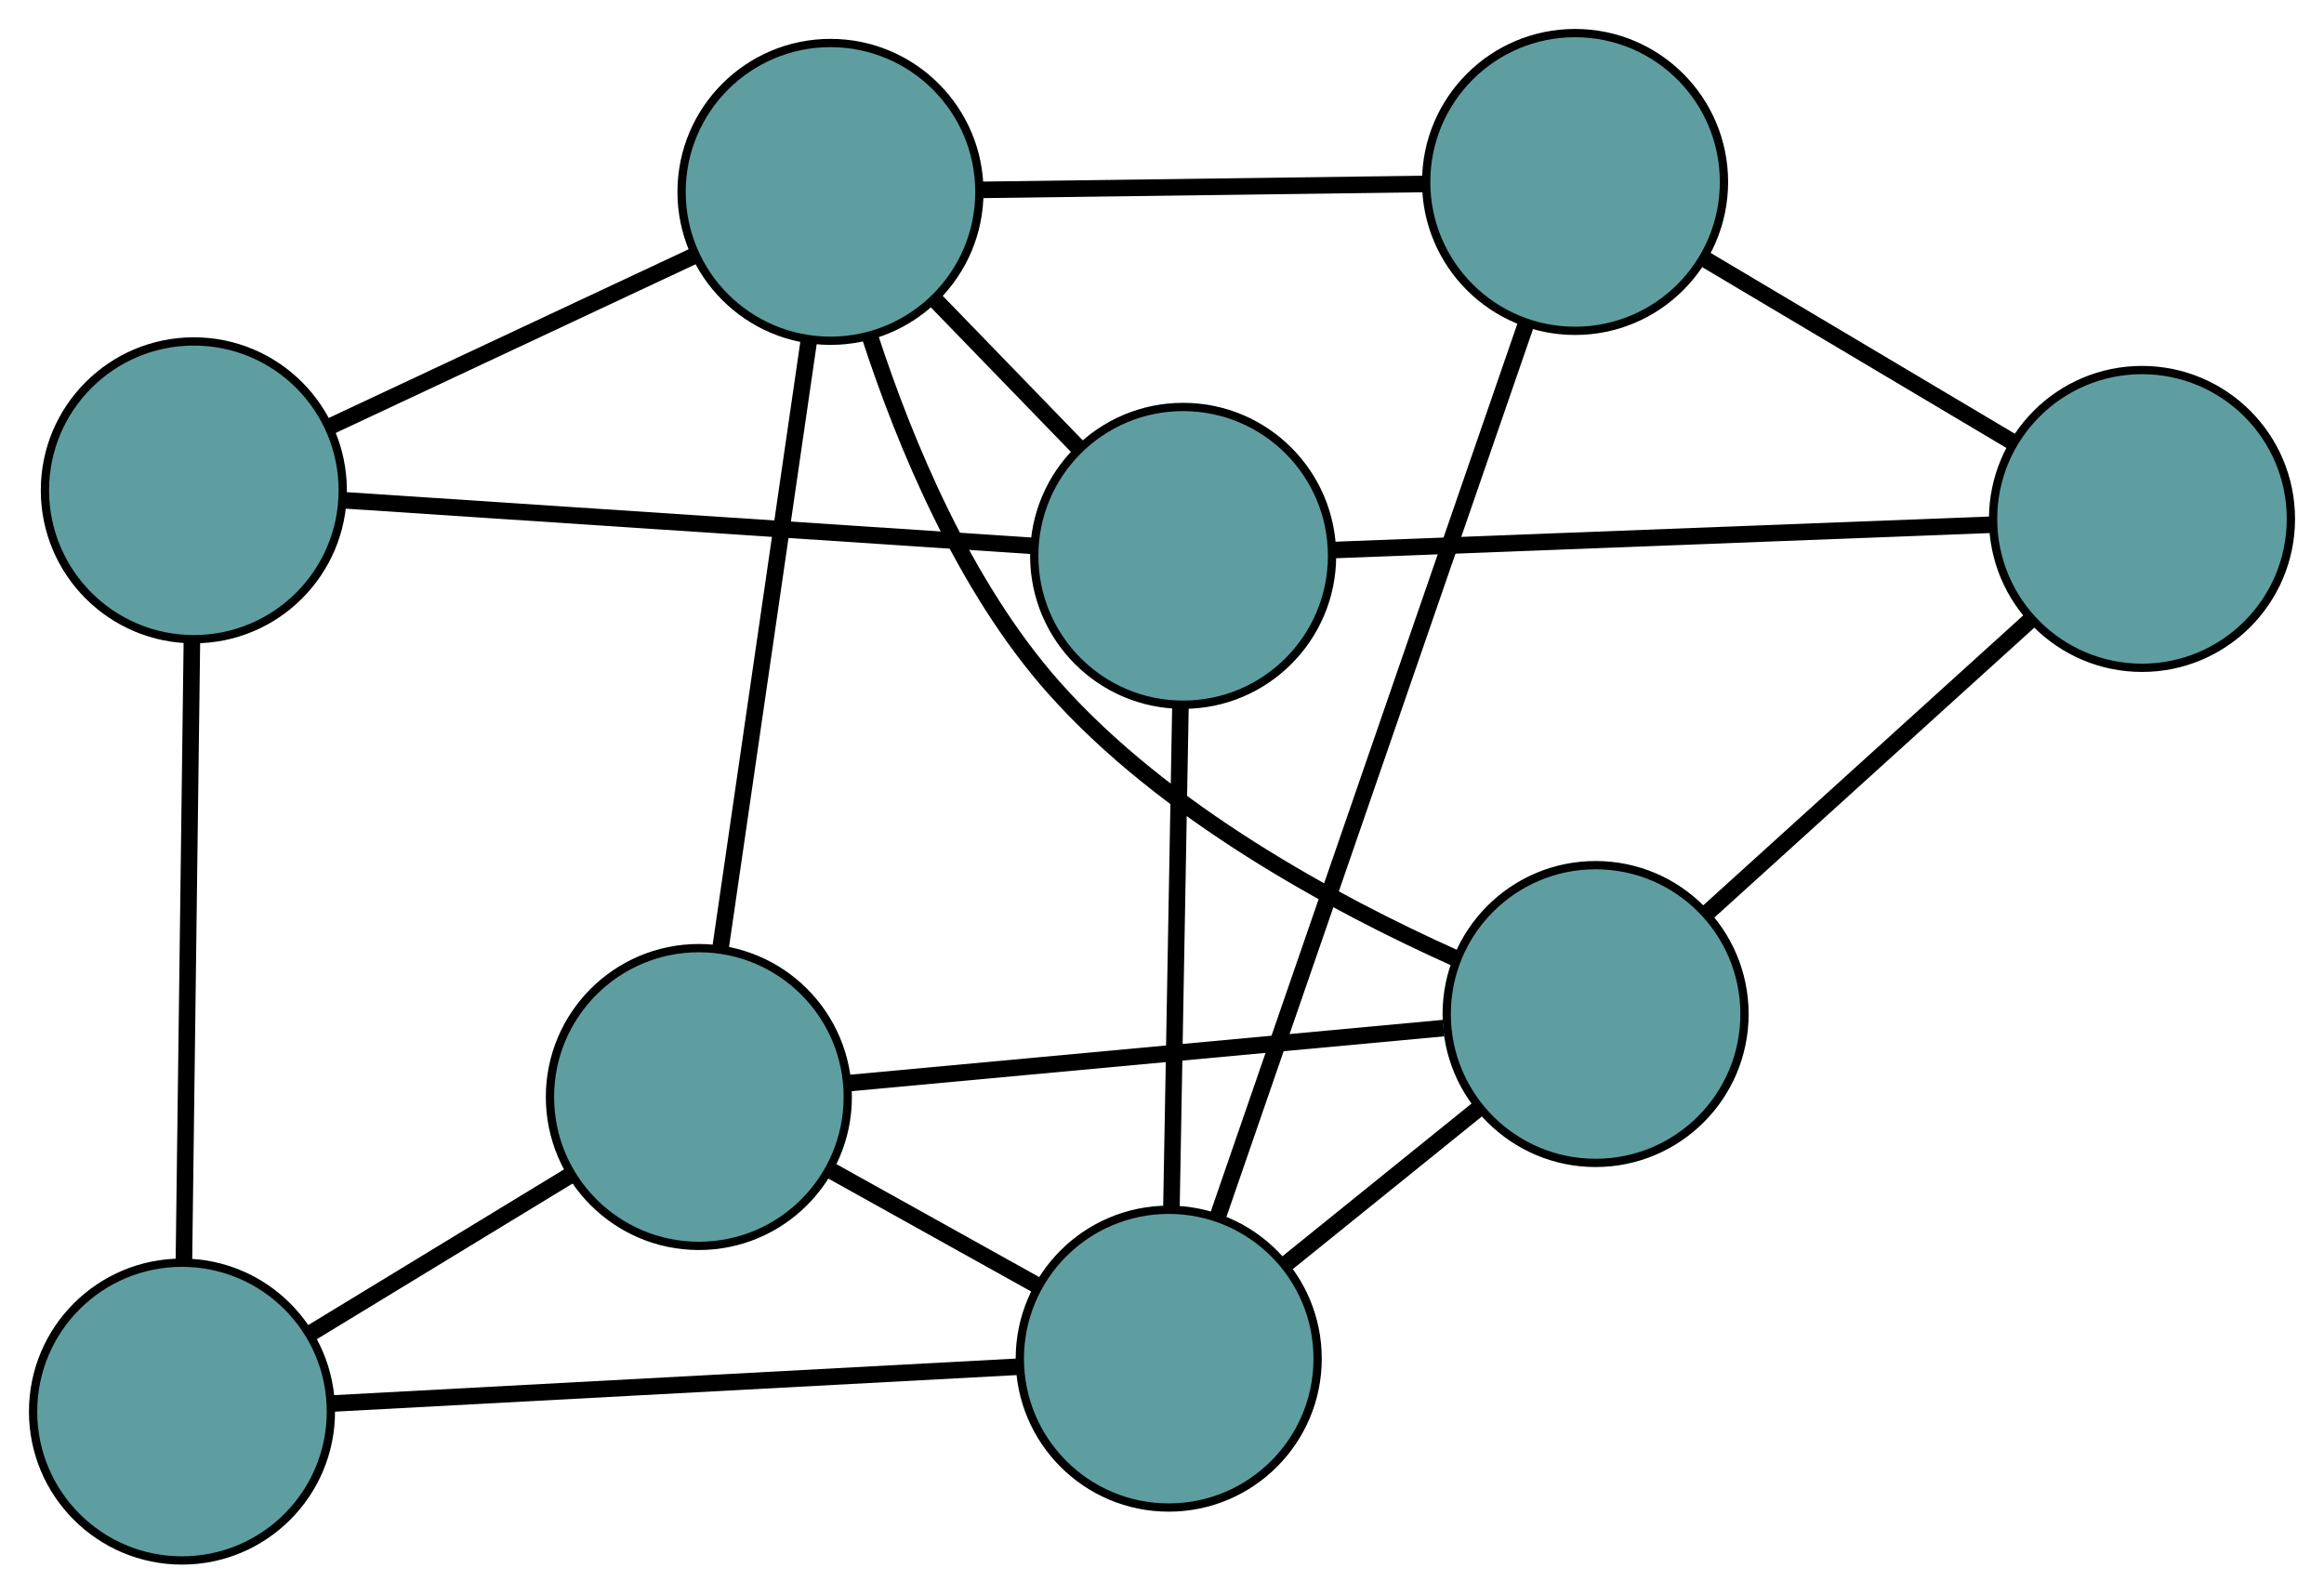<?xml version="1.0" encoding="UTF-8" standalone="no"?>
<!DOCTYPE svg PUBLIC "-//W3C//DTD SVG 1.1//EN"
 "http://www.w3.org/Graphics/SVG/1.1/DTD/svg11.dtd">
<!-- Generated by graphviz version 2.36.0 (20140111.2315)
 -->
<!-- Title: G Pages: 1 -->
<svg width="100%" height="100%"
 viewBox="0.00 0.00 280.94 192.67" xmlns="http://www.w3.org/2000/svg" xmlns:xlink="http://www.w3.org/1999/xlink">
<g id="graph0" class="graph" transform="scale(1 1) rotate(0) translate(4 188.669)">
<title>G</title>
<!-- 0 -->
<g id="node1" class="node"><title>0</title>
<ellipse fill="cadetblue" stroke="black" cx="18" cy="-18" rx="18" ry="18"/>
</g>
<!-- 4 -->
<g id="node5" class="node"><title>4</title>
<ellipse fill="cadetblue" stroke="black" cx="80.483" cy="-56.034" rx="18" ry="18"/>
</g>
<!-- 0&#45;&#45;4 -->
<g id="edge1" class="edge"><title>0&#45;&#45;4</title>
<path fill="none" stroke="black" stroke-width="2" d="M33.445,-27.402C42.986,-33.209 55.194,-40.64 64.781,-46.477"/>
</g>
<!-- 5 -->
<g id="node6" class="node"><title>5</title>
<ellipse fill="cadetblue" stroke="black" cx="19.432" cy="-129.387" rx="18" ry="18"/>
</g>
<!-- 0&#45;&#45;5 -->
<g id="edge2" class="edge"><title>0&#45;&#45;5</title>
<path fill="none" stroke="black" stroke-width="2" d="M18.236,-36.393C18.503,-57.155 18.935,-90.716 19.2,-111.336"/>
</g>
<!-- 7 -->
<g id="node8" class="node"><title>7</title>
<ellipse fill="cadetblue" stroke="black" cx="137.283" cy="-24.399" rx="18" ry="18"/>
</g>
<!-- 0&#45;&#45;7 -->
<g id="edge3" class="edge"><title>0&#45;&#45;7</title>
<path fill="none" stroke="black" stroke-width="2" d="M36.117,-18.972C58.536,-20.174 96.497,-22.211 118.996,-23.418"/>
</g>
<!-- 1 -->
<g id="node2" class="node"><title>1</title>
<ellipse fill="cadetblue" stroke="black" cx="188.886" cy="-66.067" rx="18" ry="18"/>
</g>
<!-- 1&#45;&#45;4 -->
<g id="edge4" class="edge"><title>1&#45;&#45;4</title>
<path fill="none" stroke="black" stroke-width="2" d="M170.497,-64.365C150.442,-62.509 118.548,-59.557 98.601,-57.711"/>
</g>
<!-- 6 -->
<g id="node7" class="node"><title>6</title>
<ellipse fill="cadetblue" stroke="black" cx="254.938" cy="-125.927" rx="18" ry="18"/>
</g>
<!-- 1&#45;&#45;6 -->
<g id="edge5" class="edge"><title>1&#45;&#45;6</title>
<path fill="none" stroke="black" stroke-width="2" d="M202.253,-78.181C213.713,-88.566 230.137,-103.451 241.591,-113.831"/>
</g>
<!-- 1&#45;&#45;7 -->
<g id="edge6" class="edge"><title>1&#45;&#45;7</title>
<path fill="none" stroke="black" stroke-width="2" d="M174.785,-54.681C167.504,-48.801 158.645,-41.648 151.366,-35.771"/>
</g>
<!-- 8 -->
<g id="node9" class="node"><title>8</title>
<ellipse fill="cadetblue" stroke="black" cx="96.394" cy="-165.469" rx="18" ry="18"/>
</g>
<!-- 1&#45;&#45;8 -->
<g id="edge7" class="edge"><title>1&#45;&#45;8</title>
<path fill="none" stroke="black" stroke-width="2" d="M171.875,-72.842C157.368,-79.355 136.793,-90.437 123.4,-105.527 112.565,-117.734 105.408,-135.007 101.201,-147.877"/>
</g>
<!-- 2 -->
<g id="node3" class="node"><title>2</title>
<ellipse fill="cadetblue" stroke="black" cx="139.026" cy="-121.464" rx="18" ry="18"/>
</g>
<!-- 2&#45;&#45;5 -->
<g id="edge8" class="edge"><title>2&#45;&#45;5</title>
<path fill="none" stroke="black" stroke-width="2" d="M120.862,-122.668C98.384,-124.157 60.323,-126.678 37.766,-128.173"/>
</g>
<!-- 2&#45;&#45;6 -->
<g id="edge9" class="edge"><title>2&#45;&#45;6</title>
<path fill="none" stroke="black" stroke-width="2" d="M157.137,-122.162C178.786,-122.995 214.811,-124.382 236.572,-125.22"/>
</g>
<!-- 2&#45;&#45;7 -->
<g id="edge10" class="edge"><title>2&#45;&#45;7</title>
<path fill="none" stroke="black" stroke-width="2" d="M138.698,-103.207C138.386,-85.853 137.92,-59.901 137.609,-42.574"/>
</g>
<!-- 2&#45;&#45;8 -->
<g id="edge11" class="edge"><title>2&#45;&#45;8</title>
<path fill="none" stroke="black" stroke-width="2" d="M126.465,-134.429C120.964,-140.108 114.52,-146.759 109.012,-152.445"/>
</g>
<!-- 3 -->
<g id="node4" class="node"><title>3</title>
<ellipse fill="cadetblue" stroke="black" cx="186.405" cy="-166.669" rx="18" ry="18"/>
</g>
<!-- 3&#45;&#45;6 -->
<g id="edge12" class="edge"><title>3&#45;&#45;6</title>
<path fill="none" stroke="black" stroke-width="2" d="M201.956,-157.424C213.172,-150.756 228.247,-141.794 239.448,-135.135"/>
</g>
<!-- 3&#45;&#45;7 -->
<g id="edge13" class="edge"><title>3&#45;&#45;7</title>
<path fill="none" stroke="black" stroke-width="2" d="M180.48,-149.508C171.038,-122.163 152.684,-69.004 143.229,-41.621"/>
</g>
<!-- 3&#45;&#45;8 -->
<g id="edge14" class="edge"><title>3&#45;&#45;8</title>
<path fill="none" stroke="black" stroke-width="2" d="M168.19,-166.426C152.573,-166.218 130.19,-165.919 114.582,-165.711"/>
</g>
<!-- 4&#45;&#45;7 -->
<g id="edge15" class="edge"><title>4&#45;&#45;7</title>
<path fill="none" stroke="black" stroke-width="2" d="M96.305,-47.222C104.183,-42.834 113.679,-37.545 121.546,-33.164"/>
</g>
<!-- 4&#45;&#45;8 -->
<g id="edge16" class="edge"><title>4&#45;&#45;8</title>
<path fill="none" stroke="black" stroke-width="2" d="M83.11,-74.105C86.058,-94.382 90.813,-127.084 93.762,-147.371"/>
</g>
<!-- 5&#45;&#45;8 -->
<g id="edge17" class="edge"><title>5&#45;&#45;8</title>
<path fill="none" stroke="black" stroke-width="2" d="M35.753,-137.039C48.814,-143.162 67.041,-151.708 80.096,-157.828"/>
</g>
</g>
</svg>

